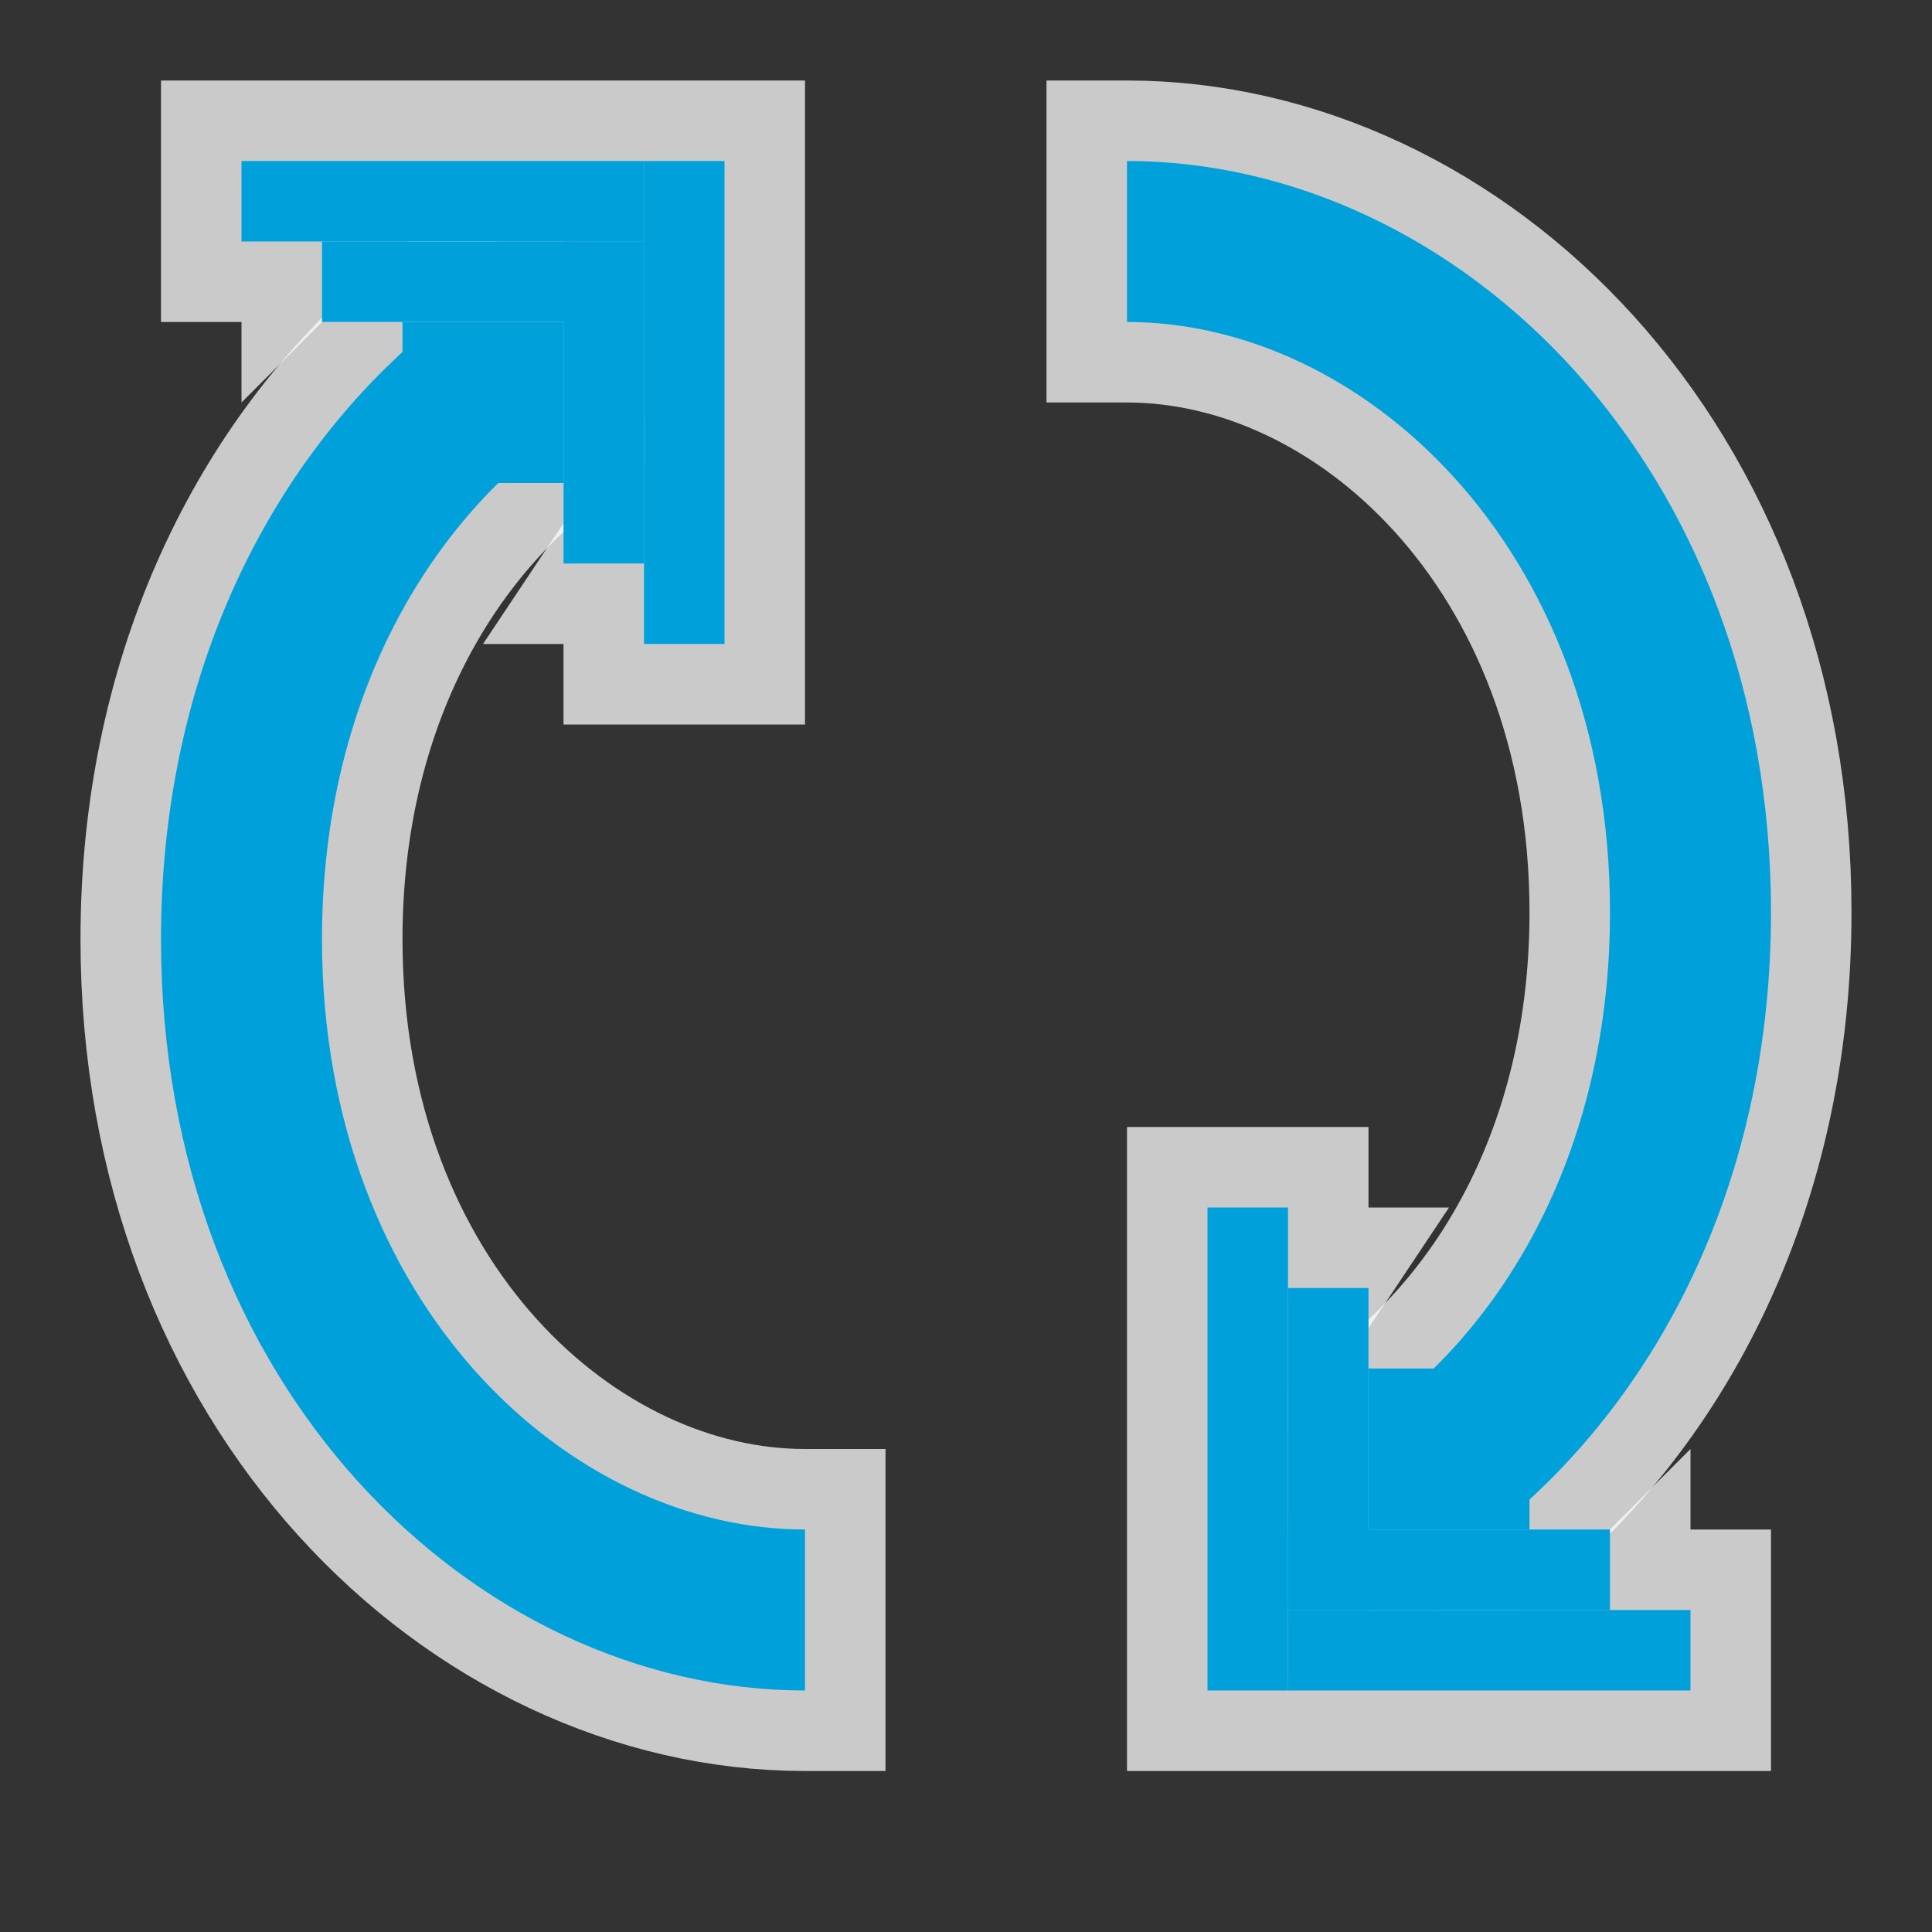 <svg width="24" height="24" viewBox="0 0 24 24" fill="none" xmlns="http://www.w3.org/2000/svg">
<rect x="0" y="0" width="24" height="24" fill="#333333" stroke="none"/>
<g clip-path="url(#clip0_1809_35057)">
<path d="M11 20H10C6.5 20 3 16.729 3 11.667C3 8.761 4.153 6.446 5.797 5L7 4" stroke="#FCFCFC" stroke-opacity="0.75" stroke-width="4"/>
<path d="M2 1H10V9H7V8H6L7 6.5V4H4L3 5V4H2V1Z" fill="#FCFCFC" fill-opacity="0.75"/>
<path d="M10 20C6.5 20 3 16.729 3 11.667C3 8.761 4.153 6.446 5.797 5" stroke="#00A1DB" stroke-width="2"/>
<rect x="8" y="8" width="6" height="1" transform="rotate(-90 8 8)" fill="#00A1DB"/>
<rect x="3" y="3" width="1" height="5" transform="rotate(-90 3 3)" fill="#00A1DB"/>
<rect x="5" y="6" width="2" height="2" transform="rotate(-90 5 6)" fill="#00A1DB"/>
<rect x="4" y="4" width="1" height="4" transform="rotate(-90 4 4)" fill="#00A1DB"/>
<rect x="7" y="7" width="4" height="1" transform="rotate(-90 7 7)" fill="#00A1DB"/>
</g>
<g clip-path="url(#clip1_1809_35057)">
<path d="M13 3H14C17.5 3 21 6.271 21 11.333C21 14.239 19.847 16.555 18.203 18L17 19" stroke="#FCFCFC" stroke-opacity="0.75" stroke-width="4"/>
<path d="M22 22H14V14H17V15H18L17 16.5V19H20L21 18V19H22V22Z" fill="#FCFCFC" fill-opacity="0.75"/>
<path d="M14 3C17.5 3 21 6.271 21 11.333C21 14.239 19.847 16.555 18.203 18" stroke="#00A1DB" stroke-width="2"/>
<rect x="16" y="15" width="6" height="1" transform="rotate(90 16 15)" fill="#00A1DB"/>
<rect x="21" y="20" width="1" height="5" transform="rotate(90 21 20)" fill="#00A1DB"/>
<rect x="19" y="17" width="2" height="2" transform="rotate(90 19 17)" fill="#00A1DB"/>
<rect x="20" y="19" width="1" height="4" transform="rotate(90 20 19)" fill="#00A1DB"/>
<rect x="17" y="16" width="4" height="1" transform="rotate(90 17 16)" fill="#00A1DB"/>
</g>
<defs>
<clipPath id="clip0_1809_35057">
<rect width="10" height="21" fill="white" transform="translate(1 1)"/>
</clipPath>
<clipPath id="clip1_1809_35057">
<rect width="10" height="21" fill="white" transform="matrix(-1 0 0 -1 23 22)"/>
</clipPath>
</defs>
</svg>
